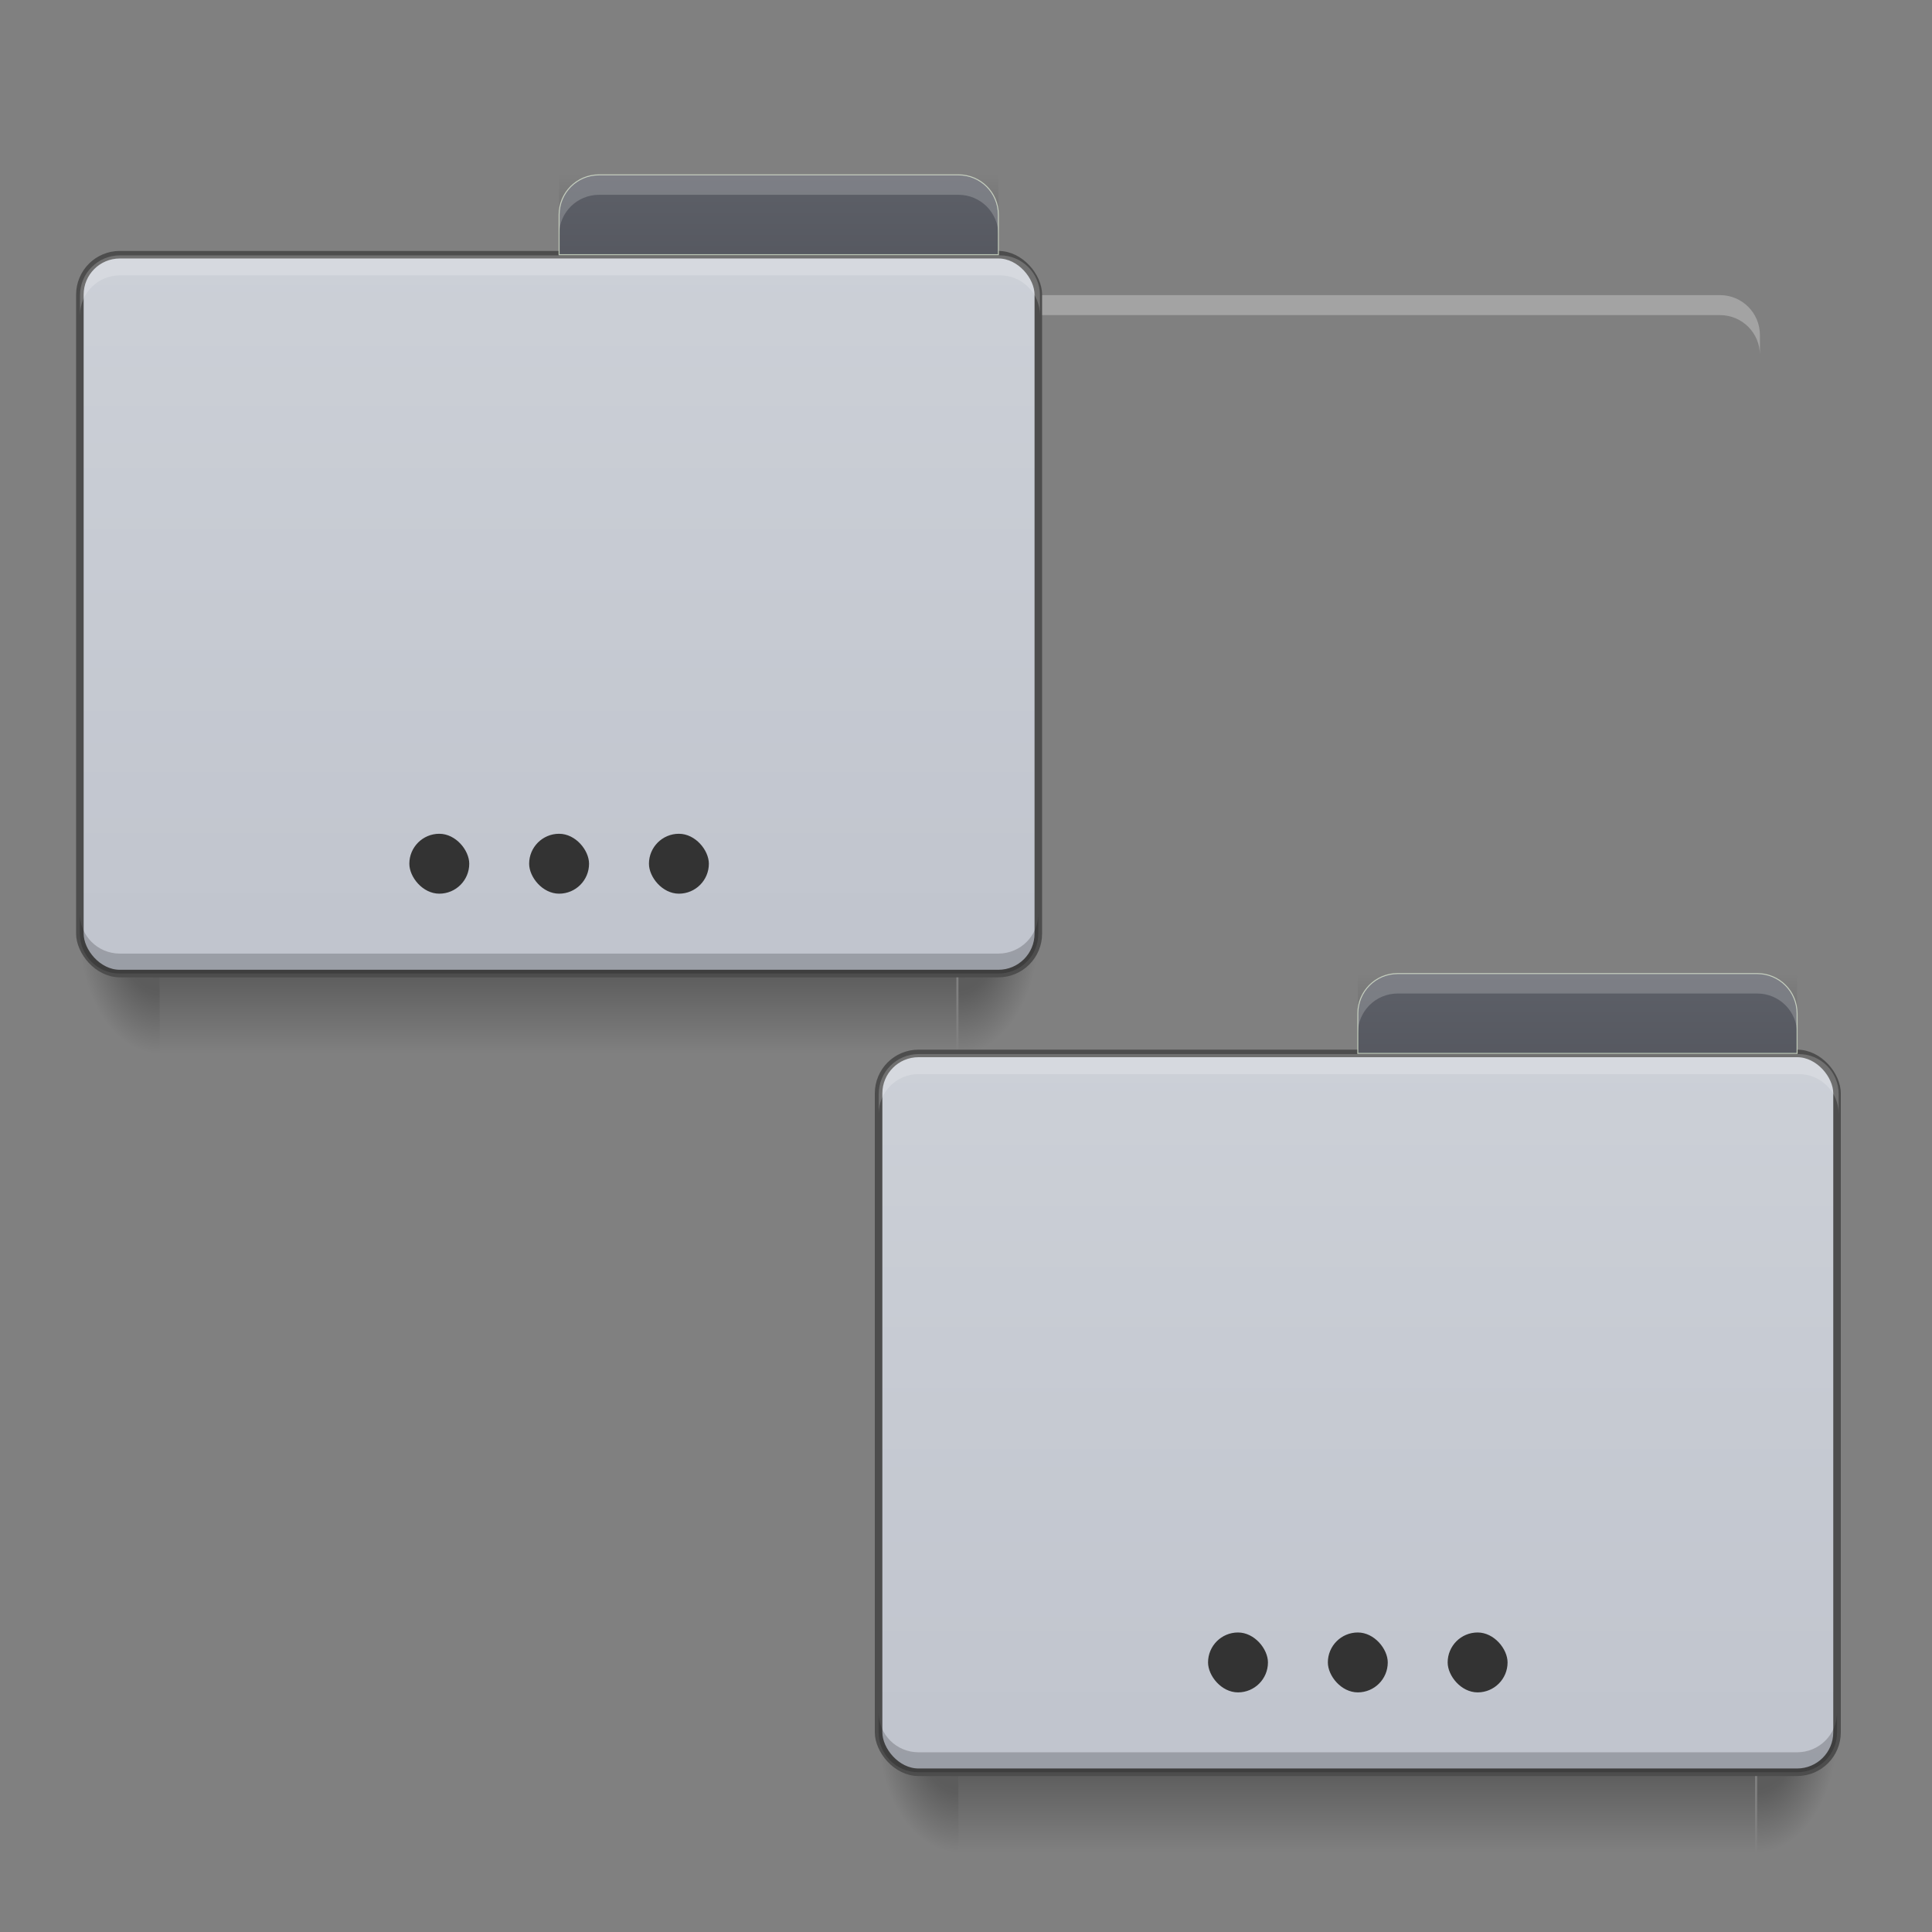 <?xml version="1.0" encoding="UTF-8" standalone="no"?>
<!-- Created with Inkscape (http://www.inkscape.org/) -->

<svg
   xmlns:dc="http://purl.org/dc/elements/1.1/"
   xmlns:cc="http://creativecommons.org/ns#"
   xmlns:rdf="http://www.w3.org/1999/02/22-rdf-syntax-ns#"
   xmlns:svg="http://www.w3.org/2000/svg"
   xmlns="http://www.w3.org/2000/svg"
   xmlns:xlink="http://www.w3.org/1999/xlink"
   xmlns:sodipodi="http://sodipodi.sourceforge.net/DTD/sodipodi-0.dtd"
   xmlns:inkscape="http://www.inkscape.org/namespaces/inkscape"
   width="512mm"
   height="512mm"
   viewBox="0 0 512 512"
   version="1.1"
   id="svg3705"
   inkscape:version="0.92.2 5c3e80d, 2017-08-06"
   sodipodi:docname="default-folder-copy.svg">
  <rect x="0" y="0" width="512" height="512" fill="#808080" stroke="none"/>
  <defs
     id="defs3699">
    <linearGradient
       inkscape:collect="always"
       id="linearGradient905">
      <stop
         style="stop-color:#53555d;stop-opacity:1"
         offset="0"
         id="stop901" />
      <stop
         style="stop-color:#5d6068;stop-opacity:1"
         offset="1"
         id="stop903" />
    </linearGradient>
    <linearGradient
       inkscape:collect="always"
       id="linearGradient878">
      <stop
         style="stop-color:#b7bbc6;stop-opacity:1"
         offset="0"
         id="stop874" />
      <stop
         style="stop-color:#ccd0d7;stop-opacity:1"
         offset="1"
         id="stop876" />
    </linearGradient>
    <linearGradient
       inkscape:collect="always"
       id="linearGradient930">
      <stop
         style="stop-color:#000000;stop-opacity:0.314"
         offset="0"
         id="stop924" />
      <stop
         id="stop926"
         offset="0.5"
         style="stop-color:#000000;stop-opacity:0.275" />
      <stop
         style="stop-color:#000000;stop-opacity:0;"
         offset="1"
         id="stop928" />
    </linearGradient>
    <linearGradient
       id="linearGradient922"
       inkscape:collect="always">
      <stop
         id="stop918"
         offset="0"
         style="stop-color:#000000;stop-opacity:0.196" />
      <stop
         id="stop920"
         offset="1"
         style="stop-color:#000000;stop-opacity:0;" />
    </linearGradient>
    <linearGradient
       id="linearGradient4594"
       inkscape:collect="always">
      <stop
         id="stop4590"
         offset="0"
         style="stop-color:#000000;stop-opacity:0.314" />
      <stop
         style="stop-color:#000000;stop-opacity:0.275"
         offset="0.5"
         id="stop4596" />
      <stop
         id="stop4592"
         offset="1"
         style="stop-color:#000000;stop-opacity:0;" />
    </linearGradient>
    <linearGradient
       inkscape:collect="always"
       id="linearGradient3756-3">
      <stop
         style="stop-color:#000000;stop-opacity:0.275"
         offset="0"
         id="stop3752" />
      <stop
         style="stop-color:#000000;stop-opacity:0;"
         offset="1"
         id="stop3754" />
    </linearGradient>
    <linearGradient
       inkscape:collect="always"
       xlink:href="#linearGradient3756-3"
       id="linearGradient3758"
       x1="254"
       y1="233.5"
       x2="254"
       y2="254.667"
       gradientUnits="userSpaceOnUse"
       gradientTransform="matrix(0.554,0,0,1,7.148,-148.167)" />
    <radialGradient
       inkscape:collect="always"
       xlink:href="#linearGradient930"
       id="radialGradient4575"
       cx="456.201"
       cy="186.934"
       fx="456.201"
       fy="186.934"
       r="21.167"
       gradientTransform="matrix(7.0807393e-7,1.5,-1,1.033114e-6,440.933,-609.551)"
       gradientUnits="userSpaceOnUse" />
    <radialGradient
       inkscape:collect="always"
       xlink:href="#linearGradient4594"
       id="radialGradient839"
       cx="63.5"
       cy="212.333"
       fx="63.5"
       fy="212.333"
       r="21.167"
       gradientTransform="matrix(-1,4.4558901e-7,-2.9705943e-7,-1.5,105.833,393.25)"
       gradientUnits="userSpaceOnUse" />
    <linearGradient
       inkscape:collect="always"
       xlink:href="#linearGradient922"
       id="linearGradient916"
       x1="359.833"
       y1="-105.167"
       x2="359.833"
       y2="-126.333"
       gradientUnits="userSpaceOnUse"
       gradientTransform="matrix(0.5,0,0,1,31.75,4.9666667e-5)" />
    <linearGradient
       inkscape:collect="always"
       xlink:href="#linearGradient878"
       id="linearGradient880"
       x1="254"
       y1="233.5"
       x2="254"
       y2="-105.167"
       gradientUnits="userSpaceOnUse" />
    <linearGradient
       inkscape:collect="always"
       xlink:href="#linearGradient905"
       id="linearGradient907"
       x1="365.125"
       y1="-105.167"
       x2="365.125"
       y2="-136.917"
       gradientUnits="userSpaceOnUse"
       gradientTransform="translate(-84.667,10.583)" />
    <linearGradient
       inkscape:collect="always"
       xlink:href="#linearGradient3756-3"
       id="linearGradient937"
       gradientUnits="userSpaceOnUse"
       gradientTransform="matrix(0.554,0,0,1,7.148,-148.167)"
       x1="254"
       y1="233.5"
       x2="254"
       y2="254.667" />
    <radialGradient
       inkscape:collect="always"
       xlink:href="#linearGradient930"
       id="radialGradient939"
       gradientUnits="userSpaceOnUse"
       gradientTransform="matrix(7.0807393e-7,1.5,-1,1.033114e-6,440.933,-609.551)"
       cx="456.201"
       cy="186.934"
       fx="456.201"
       fy="186.934"
       r="21.167" />
    <radialGradient
       inkscape:collect="always"
       xlink:href="#linearGradient4594"
       id="radialGradient941"
       gradientUnits="userSpaceOnUse"
       gradientTransform="matrix(-1,4.4558901e-7,-2.9705943e-7,-1.5,105.833,393.25)"
       cx="63.5"
       cy="212.333"
       fx="63.5"
       fy="212.333"
       r="21.167" />
    <linearGradient
       inkscape:collect="always"
       xlink:href="#linearGradient922"
       id="linearGradient943"
       gradientUnits="userSpaceOnUse"
       gradientTransform="matrix(0.5,0,0,1,31.75,4.9666667e-5)"
       x1="359.833"
       y1="-105.167"
       x2="359.833"
       y2="-126.333" />
    <linearGradient
       inkscape:collect="always"
       xlink:href="#linearGradient878"
       id="linearGradient945"
       gradientUnits="userSpaceOnUse"
       x1="254"
       y1="233.5"
       x2="254"
       y2="-105.167" />
    <linearGradient
       inkscape:collect="always"
       xlink:href="#linearGradient905"
       id="linearGradient947"
       gradientUnits="userSpaceOnUse"
       gradientTransform="translate(-84.667,10.583)"
       x1="365.125"
       y1="-105.167"
       x2="365.125"
       y2="-136.917" />
  </defs>
  <sodipodi:namedview
     id="base"
     pagecolor="#ffffff"
     bordercolor="#666666"
     borderopacity="1.0"
     inkscape:pageopacity="0.0"
     inkscape:pageshadow="2"
     inkscape:zoom="0.095"
     inkscape:cx="-427.05126"
     inkscape:cy="2514.6699"
     inkscape:document-units="mm"
     inkscape:current-layer="layer1"
     showgrid="true"
     showguides="true"
     inkscape:guide-bbox="true"
     inkscape:window-width="1920"
     inkscape:window-height="1024"
     inkscape:window-x="0"
     inkscape:window-y="28"
     inkscape:window-maximized="1">
    <inkscape:grid
       type="xygrid"
       id="grid3707" />
    <sodipodi:guide
       position="465.667,486.833"
       orientation="0,1"
       id="guide3711"
       inkscape:locked="false" />
    <sodipodi:guide
       position="486.833,317.5"
       orientation="-1,-1.3113658e-08"
       id="guide3713"
       inkscape:locked="false" />
    <sodipodi:guide
       position="190.5,21.167"
       orientation="0,1"
       id="guide3715"
       inkscape:locked="false" />
    <sodipodi:guide
       position="254,264.583"
       orientation="1,0"
       id="guide3717"
       inkscape:locked="false" />
    <sodipodi:guide
       position="560.917,243.417"
       orientation="0,1"
       id="guide3719"
       inkscape:locked="false" />
    <sodipodi:guide
       position="359.833,63.5"
       orientation="0,1"
       id="guide3742"
       inkscape:locked="false" />
    <sodipodi:guide
       position="296.333,402.167"
       orientation="0,1"
       id="guide3744"
       inkscape:locked="false" />
    <sodipodi:guide
       position="529.167,465.667"
       orientation="0,1"
       id="guide3748"
       inkscape:locked="false" />
    <sodipodi:guide
       position="381,328.083"
       orientation="0,1"
       id="guide888"
       inkscape:locked="false" />
    <sodipodi:guide
       position="359.833,169.333"
       orientation="0,1"
       id="guide890"
       inkscape:locked="false" />
    <sodipodi:guide
       position="179.917,240.771"
       orientation="1,0"
       id="guide976"
       inkscape:locked="false" />
    <sodipodi:guide
       position="328.083,264.583"
       orientation="1,0"
       id="guide978"
       inkscape:locked="false" />
    <sodipodi:guide
       position="148.167,359.833"
       orientation="1,0"
       id="guide891"
       inkscape:locked="false" />
  </sodipodi:namedview>
  <g
     inkscape:label="Layer 1"
     inkscape:groupmode="layer"
     id="layer1"
     transform="translate(0,215)">
    <path
       style="fill:#ffffff;stroke-width:1;fill-opacity:0.275"
       d="M 920 295.117 C 897.84 295.117 880 312.957 880 335.117 L 880 355.117 C 880 332.957 897.84 315.117 920 315.117 L 1720 315.117 C 1742.16 315.117 1760 332.957 1760 355.117 L 1760 335.117 C 1760 312.957 1742.16 295.117 1720 295.117 L 920 295.117 z "
       transform="matrix(0.265,0,0,0.265,0,-215)"
       id="rect856" />
    <g
       id="g909"
       transform="translate(0,-42.333)">
      <rect
         style="fill:url(#linearGradient3758);fill-opacity:1;stroke-width:0.197"
         ry="0"
         y="85.333"
         x="42.333"
         height="21.167"
         width="211.11"
         id="rect3750" />
      <rect
         y="74.75"
         x="254"
         height="31.75"
         width="21.167"
         id="rect4567"
         style="fill:url(#radialGradient4575);fill-opacity:1;stroke-width:0.162" />
      <rect
         y="74.75"
         x="21.167"
         height="31.75"
         width="21.167"
         id="rect4565"
         style="fill:url(#radialGradient839);fill-opacity:1;stroke-width:0.162" />
      <rect
         style="fill:url(#linearGradient916);fill-opacity:1;stroke-width:0.187"
         ry="0"
         rx="0"
         y="-126.333"
         x="148.167"
         height="21.167"
         width="116.417"
         id="rect908" />
      <rect
         rx="10.583"
         ry="10.583"
         style="fill:url(#linearGradient880);fill-opacity:1;stroke:#4d4d4d;stroke-width:2;stroke-miterlimit:4;stroke-dasharray:none"
         y="-105.167"
         x="21.167"
         height="190.5"
         width="254"
         id="rect3740" />
      <path
         sodipodi:nodetypes="sscsscsss"
         inkscape:connector-curvature="0"
         id="rect849"
         transform="matrix(0.265,0,0,0.265,0,-215)"
         d="m 120,415.119 c -22.16,0 -40,17.838 -40,39.998 v 20 c 0,-22.16 17.84,-40 40,-40 h 880 c 22.16,0 40,17.84 40,40 v -20 c 0,-22.16 -17.84,-39.998 -40,-39.998 z"
         style="fill:#ffffff;fill-opacity:0.196;stroke-width:1" />
      <path
         sodipodi:nodetypes="sscsscsss"
         inkscape:connector-curvature="0"
         style="fill:#000000;fill-opacity:0.196;stroke-width:0.265"
         d="m 31.75,85.333 c -5.863,0 -10.583,-4.72 -10.583,-10.583 v -5.292 c 0,5.863 4.72,10.583 10.583,10.583 h 232.833 c 5.863,0 10.583,-4.72 10.583,-10.583 v 5.292 c 0,5.863 -4.72,10.583 -10.583,10.583 z"
         id="path854" />
      <path
         sodipodi:nodetypes="ssccsss"
         id="rect3746"
         d="m 158.75,-126.333 c -5.863,0 -10.583,4.72 -10.583,10.583 v 10.583 H 264.583 V -115.75 c 0,-5.863 -4.72,-10.583 -10.583,-10.583 z"
         style="fill:url(#linearGradient907);fill-opacity:1;stroke:#bec8b7;stroke-width:0.265"
         inkscape:connector-curvature="0" />
      <rect
         ry="7.938"
         rx="7.938"
         y="48.292"
         x="140.229"
         height="15.875"
         width="15.875"
         id="rect879"
         style="fill:#333333;fill-opacity:1;stroke:none;stroke-width:0.397" />
      <path
         sodipodi:nodetypes="sscsscsss"
         inkscape:connector-curvature="0"
         style="fill:#ffffff;fill-opacity:0.196;stroke-width:0.265"
         d="m 158.75,-126.333 c -5.863,0 -10.583,4.72 -10.583,10.583 v 5.292 c 0,-5.863 4.72,-10.583 10.583,-10.583 H 254 c 5.863,0 10.583,4.72 10.583,10.583 V -115.75 c 0,-5.863 -4.72,-10.583 -10.583,-10.583 z"
         id="path887" />
      <rect
         style="fill:#333333;fill-opacity:1;stroke:none;stroke-width:0.397"
         id="rect893"
         width="15.875"
         height="15.875"
         x="171.979"
         y="48.292"
         rx="7.938"
         ry="7.938" />
      <rect
         ry="7.938"
         rx="7.938"
         y="48.292"
         x="108.479"
         height="15.875"
         width="15.875"
         id="rect895"
         style="fill:#333333;fill-opacity:1;stroke:none;stroke-width:0.397" />
    </g>
    <g
       transform="translate(211.667,169.333)"
       id="g935">
      <rect
         id="rect911"
         width="211.11"
         height="21.167"
         x="42.333"
         y="85.333"
         ry="0"
         style="fill:url(#linearGradient937);fill-opacity:1;stroke-width:0.197" />
      <rect
         style="fill:url(#radialGradient939);fill-opacity:1;stroke-width:0.162"
         id="rect913"
         width="21.167"
         height="31.75"
         x="254"
         y="74.75" />
      <rect
         style="fill:url(#radialGradient941);fill-opacity:1;stroke-width:0.162"
         id="rect915"
         width="21.167"
         height="31.75"
         x="21.167"
         y="74.75" />
      <rect
         id="rect917"
         width="116.417"
         height="21.167"
         x="148.167"
         y="-126.333"
         rx="0"
         ry="0"
         style="fill:url(#linearGradient943);fill-opacity:1;stroke-width:0.187" />
      <rect
         id="rect919"
         width="254"
         height="190.5"
         x="21.167"
         y="-105.167"
         style="fill:url(#linearGradient945);fill-opacity:1;stroke:#4d4d4d;stroke-width:2;stroke-miterlimit:4;stroke-dasharray:none"
         ry="10.583"
         rx="10.583" />
      <path
         style="fill:#ffffff;fill-opacity:0.196;stroke-width:1"
         d="m 120,415.119 c -22.16,0 -40,17.838 -40,39.998 v 20 c 0,-22.16 17.84,-40 40,-40 h 880 c 22.16,0 40,17.84 40,40 v -20 c 0,-22.16 -17.84,-39.998 -40,-39.998 z"
         transform="matrix(0.265,0,0,0.265,0,-215)"
         id="path921"
         inkscape:connector-curvature="0"
         sodipodi:nodetypes="sscsscsss" />
      <path
         id="path923"
         d="m 31.75,85.333 c -5.863,0 -10.583,-4.72 -10.583,-10.583 v -5.292 c 0,5.863 4.72,10.583 10.583,10.583 h 232.833 c 5.863,0 10.583,-4.72 10.583,-10.583 v 5.292 c 0,5.863 -4.72,10.583 -10.583,10.583 z"
         style="fill:#000000;fill-opacity:0.196;stroke-width:0.265"
         inkscape:connector-curvature="0"
         sodipodi:nodetypes="sscsscsss" />
      <path
         inkscape:connector-curvature="0"
         style="fill:url(#linearGradient947);fill-opacity:1;stroke:#bec8b7;stroke-width:0.265"
         d="m 158.75,-126.333 c -5.863,0 -10.583,4.72 -10.583,10.583 v 10.583 H 264.583 V -115.75 c 0,-5.863 -4.72,-10.583 -10.583,-10.583 z"
         id="path925"
         sodipodi:nodetypes="ssccsss" />
      <rect
         style="fill:#333333;fill-opacity:1;stroke:none;stroke-width:0.397"
         id="rect927"
         width="15.875"
         height="15.875"
         x="140.229"
         y="48.292"
         rx="7.938"
         ry="7.938" />
      <path
         id="path929"
         d="m 158.75,-126.333 c -5.863,0 -10.583,4.72 -10.583,10.583 v 5.292 c 0,-5.863 4.72,-10.583 10.583,-10.583 H 254 c 5.863,0 10.583,4.72 10.583,10.583 V -115.75 c 0,-5.863 -4.72,-10.583 -10.583,-10.583 z"
         style="fill:#ffffff;fill-opacity:0.196;stroke-width:0.265"
         inkscape:connector-curvature="0"
         sodipodi:nodetypes="sscsscsss" />
      <rect
         ry="7.938"
         rx="7.938"
         y="48.292"
         x="171.979"
         height="15.875"
         width="15.875"
         id="rect931"
         style="fill:#333333;fill-opacity:1;stroke:none;stroke-width:0.397" />
      <rect
         style="fill:#333333;fill-opacity:1;stroke:none;stroke-width:0.397"
         id="rect933"
         width="15.875"
         height="15.875"
         x="108.479"
         y="48.292"
         rx="7.938"
         ry="7.938" />
    </g>
  </g>
</svg>
